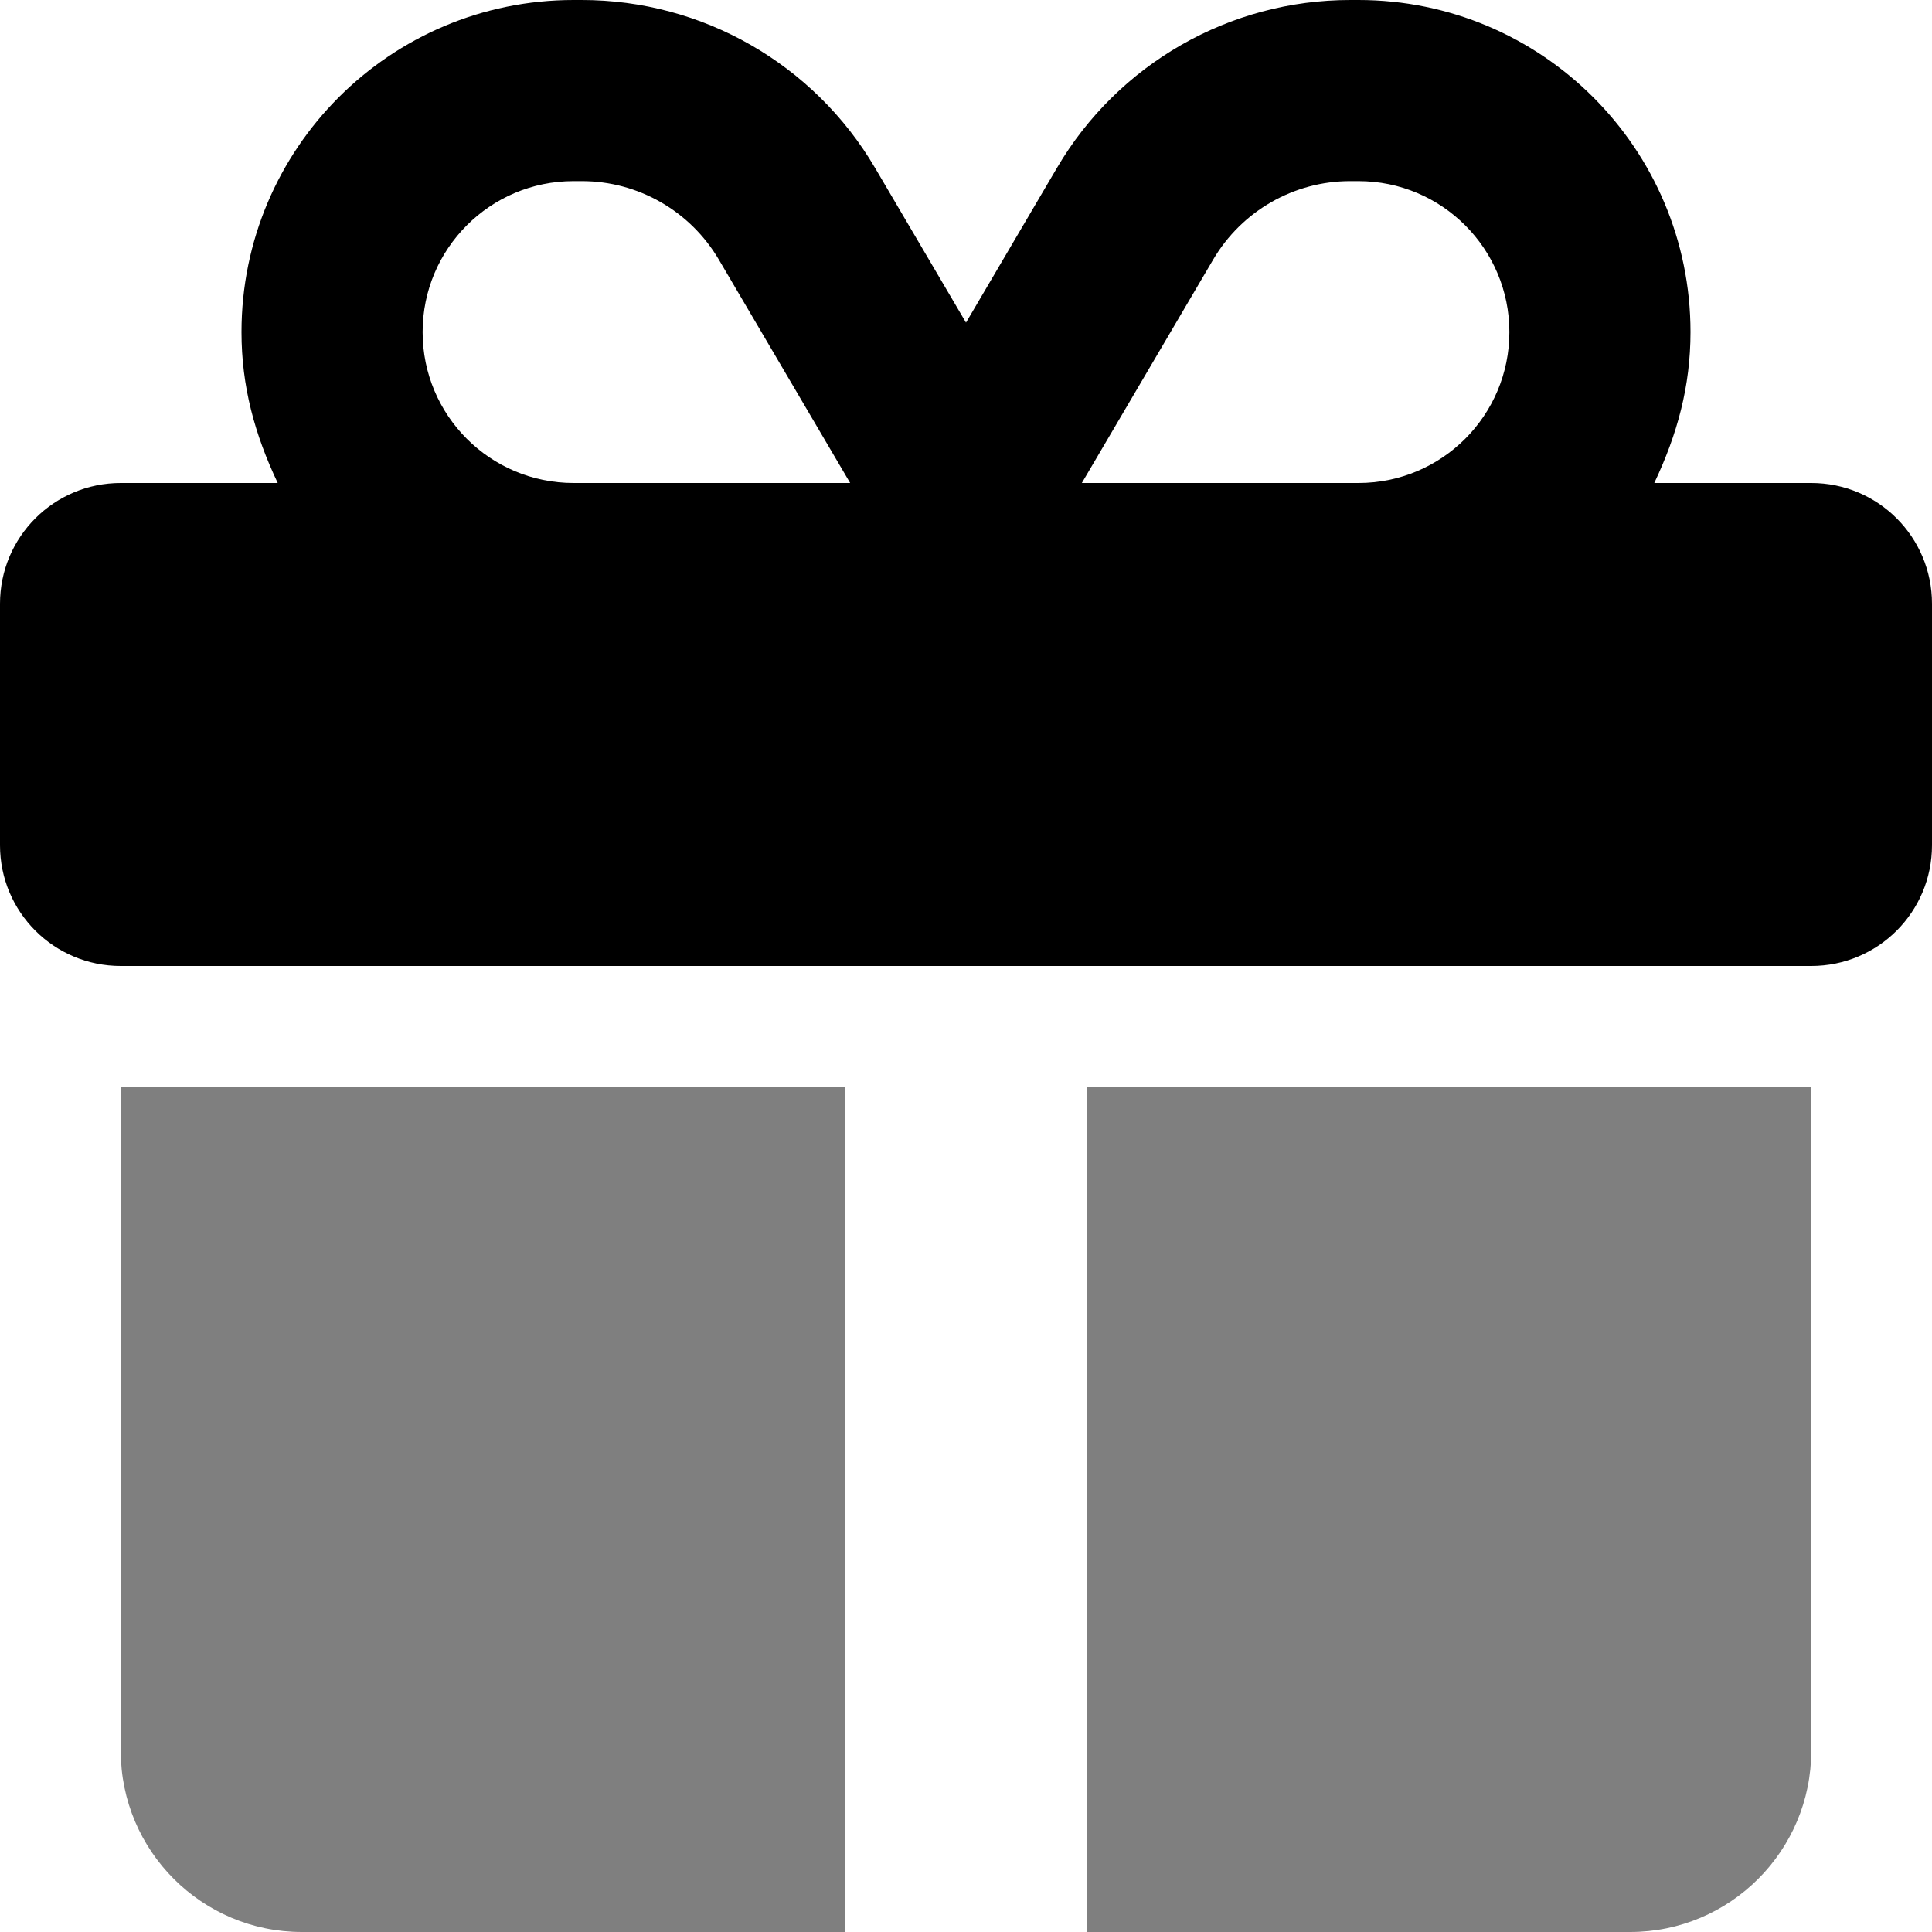 <?xml version="1.0" encoding="utf-8"?>
<!-- Generator: Adobe Illustrator 24.2.3, SVG Export Plug-In . SVG Version: 6.00 Build 0)  -->
<svg version="1.1" id="Layer_1" xmlns="http://www.w3.org/2000/svg" xmlns:xlink="http://www.w3.org/1999/xlink" x="0px" y="0px"
	 viewBox="0 0 512 512" enable-background="new 0 0 512 512" xml:space="preserve">
<g>
	<path d="M480,128h-41.6c6.1-12.9,9.6-25.6,9.6-40c0-48.6-39.4-88-88-88h-2.2c-31.9,0-61.5,16.9-77.7,44.5l-24.1,41l-24.1-41
		C215.7,16.9,186.1,0,154.2,0H152c-48.6,0-88,39.4-88,88c0,14.4,3.5,27.1,9.6,40H32c-17.7,0-32,14.3-32,32v64c0,17.7,14.3,32,32,32
		h448c17.7,0,32-14.3,32-32v-64C512,142.3,497.7,128,480,128z M152,128c-22.1,0-40-17.9-40-40c0-22.1,17.9-40,40-40h2.2
		c14.9,0,28.7,7.9,36.3,20.8l34.8,59.2H152z M360,128h-73.3l34.8-59.2c7.6-12.9,21.4-20.8,36.3-20.8h2.2c22.1,0,40,17.9,40,40
		C400,110.1,382.1,128,360,128z"/>
	<path opacity="0.5" d="M32,464c0,26.5,21.5,48,48,48h144V288H32V464z"/>
	<path opacity="0.5" d="M288,512h144c26.5,0,48-21.5,48-48V288H288V512z"/>
</g>
</svg>
